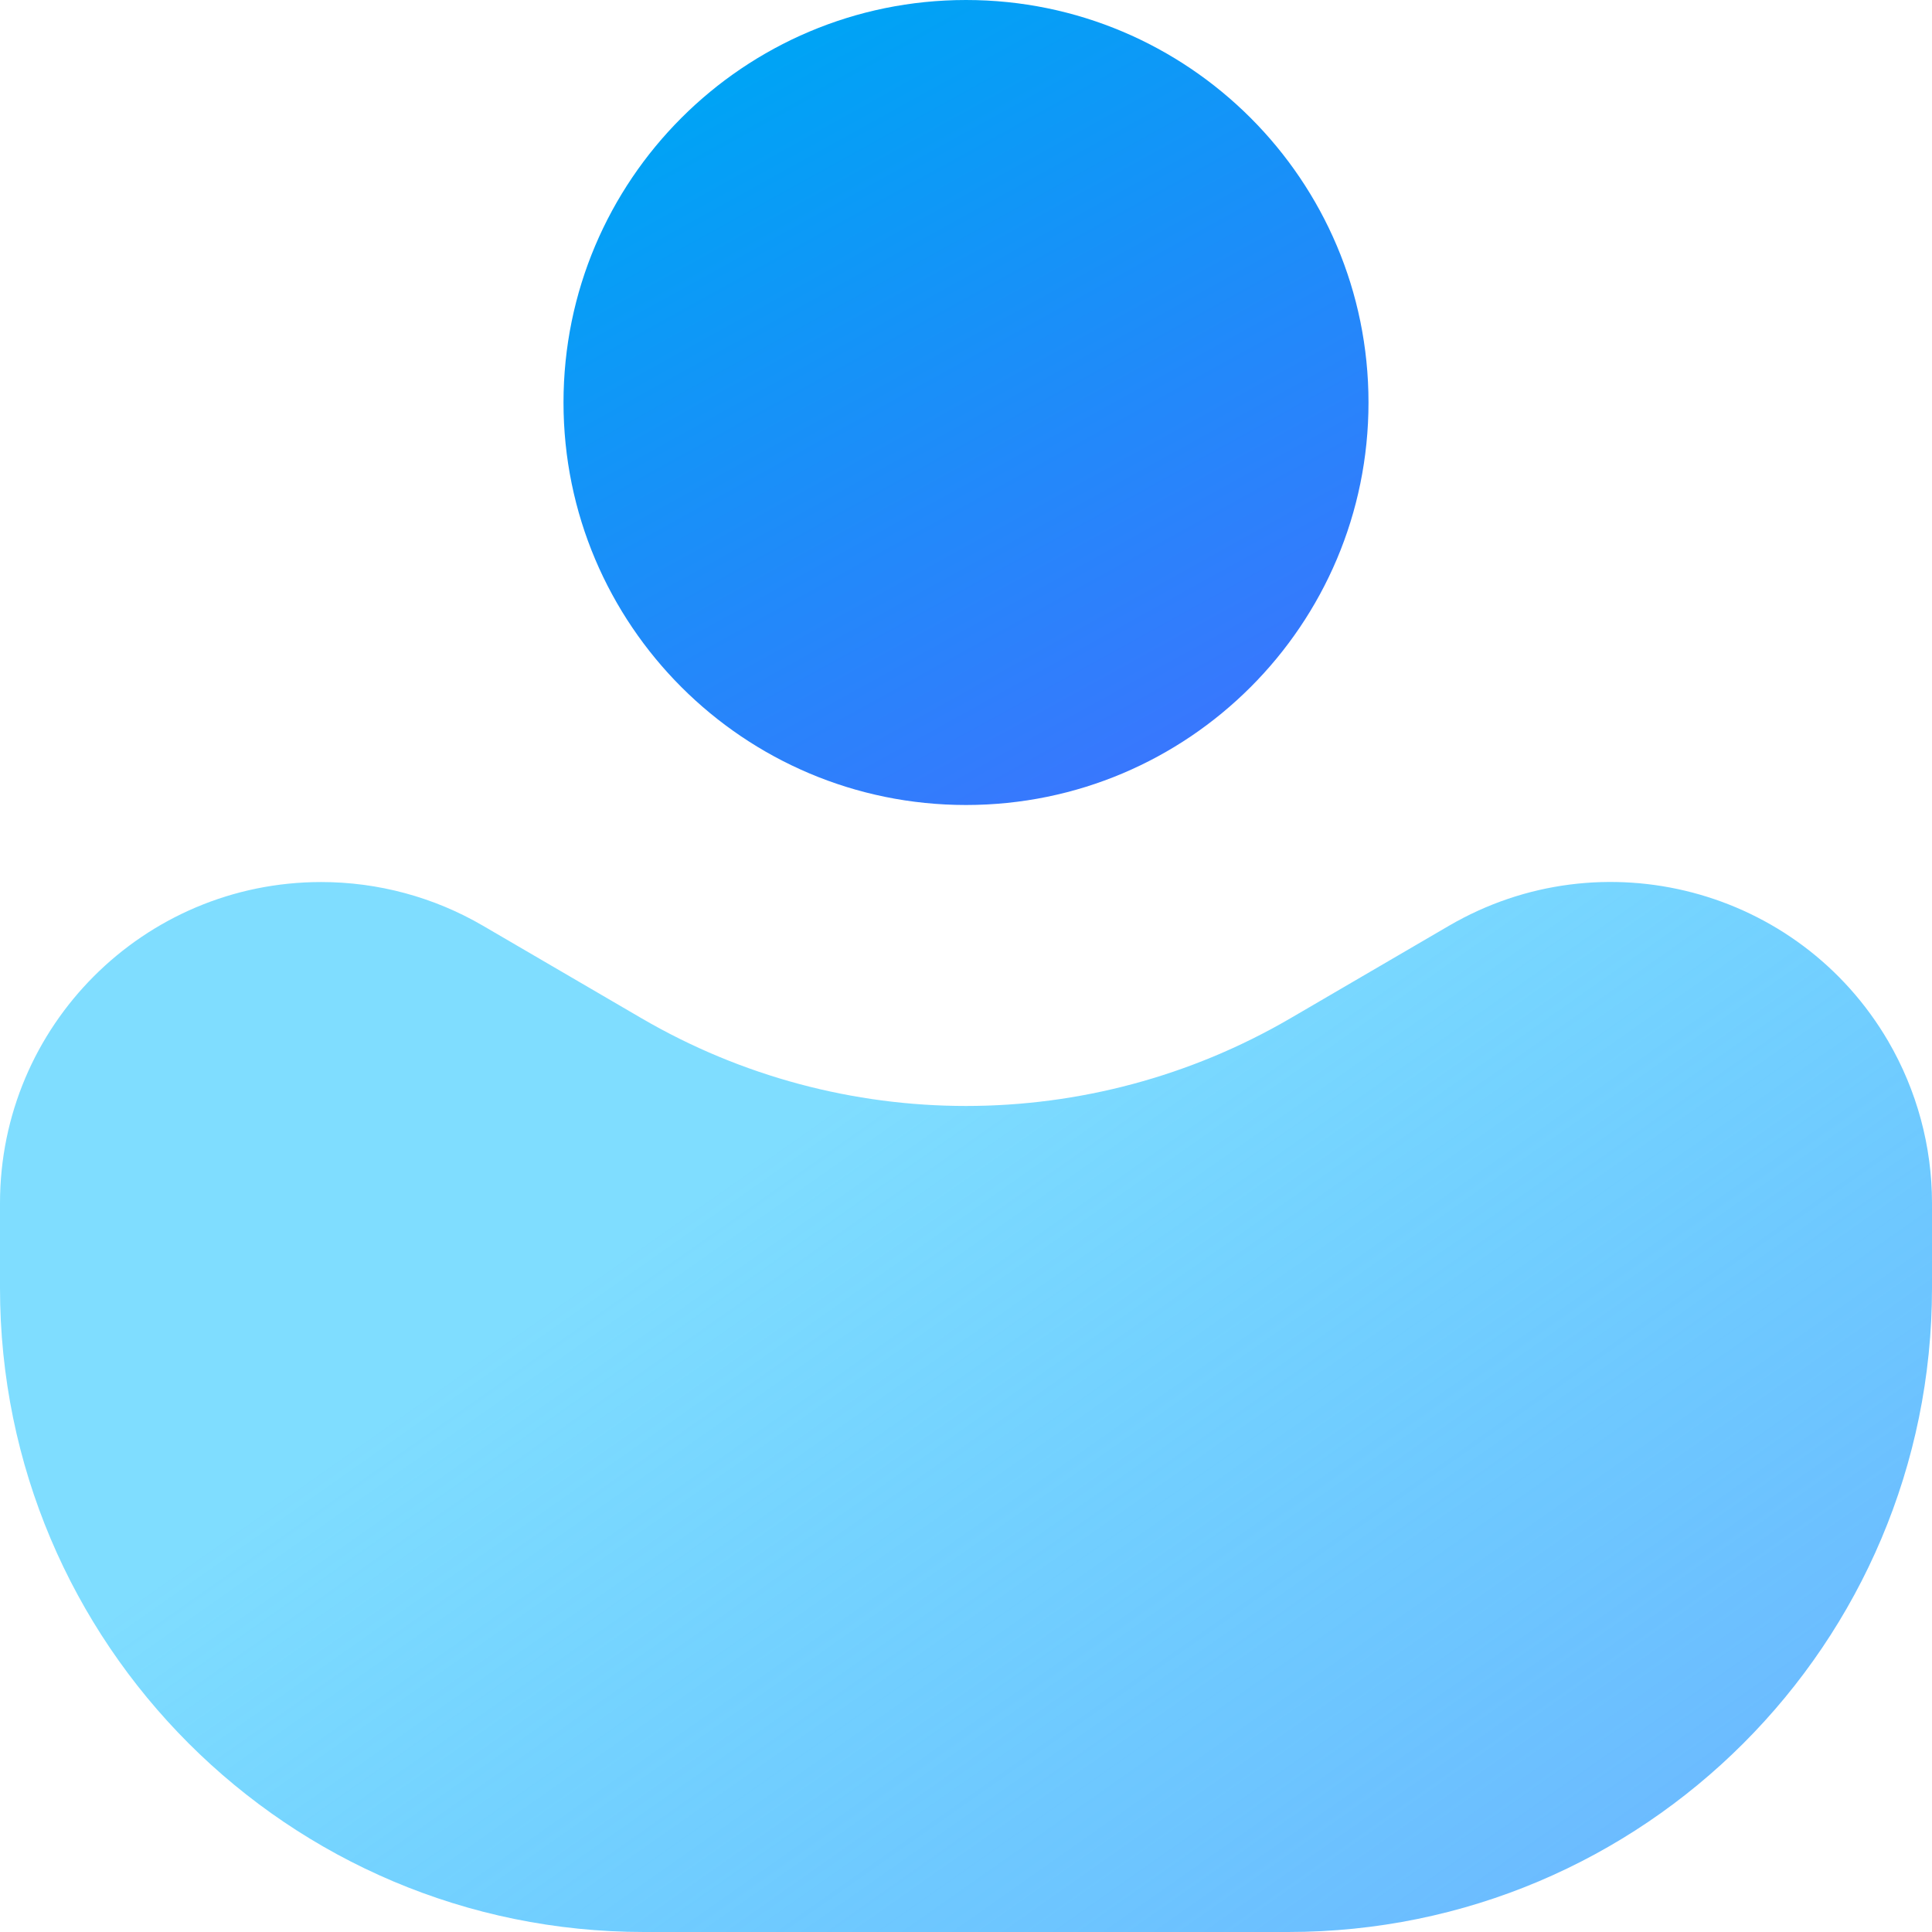 <svg xmlns="http://www.w3.org/2000/svg" width="24" height="24" viewBox="0 0 24 24"><defs><linearGradient id="a" x1="40.009%" x2="100%" y1="27.778%" y2="76.016%"><stop offset="0%" stop-color="#0BF" stop-opacity=".5"/><stop offset="100%" stop-color="#47A9FF" stop-opacity=".8"/></linearGradient><linearGradient id="b" x1="40.009%" x2="100%" y1="0%" y2="108.537%"><stop offset="0%" stop-color="#00A3F5"/><stop offset="100%" stop-color="#476CFF"/></linearGradient></defs><g fill="none" fill-rule="evenodd"><path fill="url(#a)" d="M6,11.5 L7.969,12.649 C10.46,14.102 13.54,14.102 16.031,12.649 L18,11.5 C19.903,10.39 22.346,11.033 23.457,12.936 C23.812,13.546 24,14.24 24,14.946 L24,16 C24,20.418 20.418,24 16,24 L8,24 C3.582,24 5.41083001e-16,20.418 0,16 L0,14.946 C1.74244094e-16,12.743 1.786,10.957 3.99,10.957 C4.696,10.957 5.39,11.144 6,11.5 Z"/><path fill="url(#b)" d="M12,0 C9.239,0 7,2.239 7,5 C7,7.761 9.239,10 12,10 C14.761,10 17,7.761 17,5 C17,2.239 14.761,0 12,0 Z"/></g></svg>